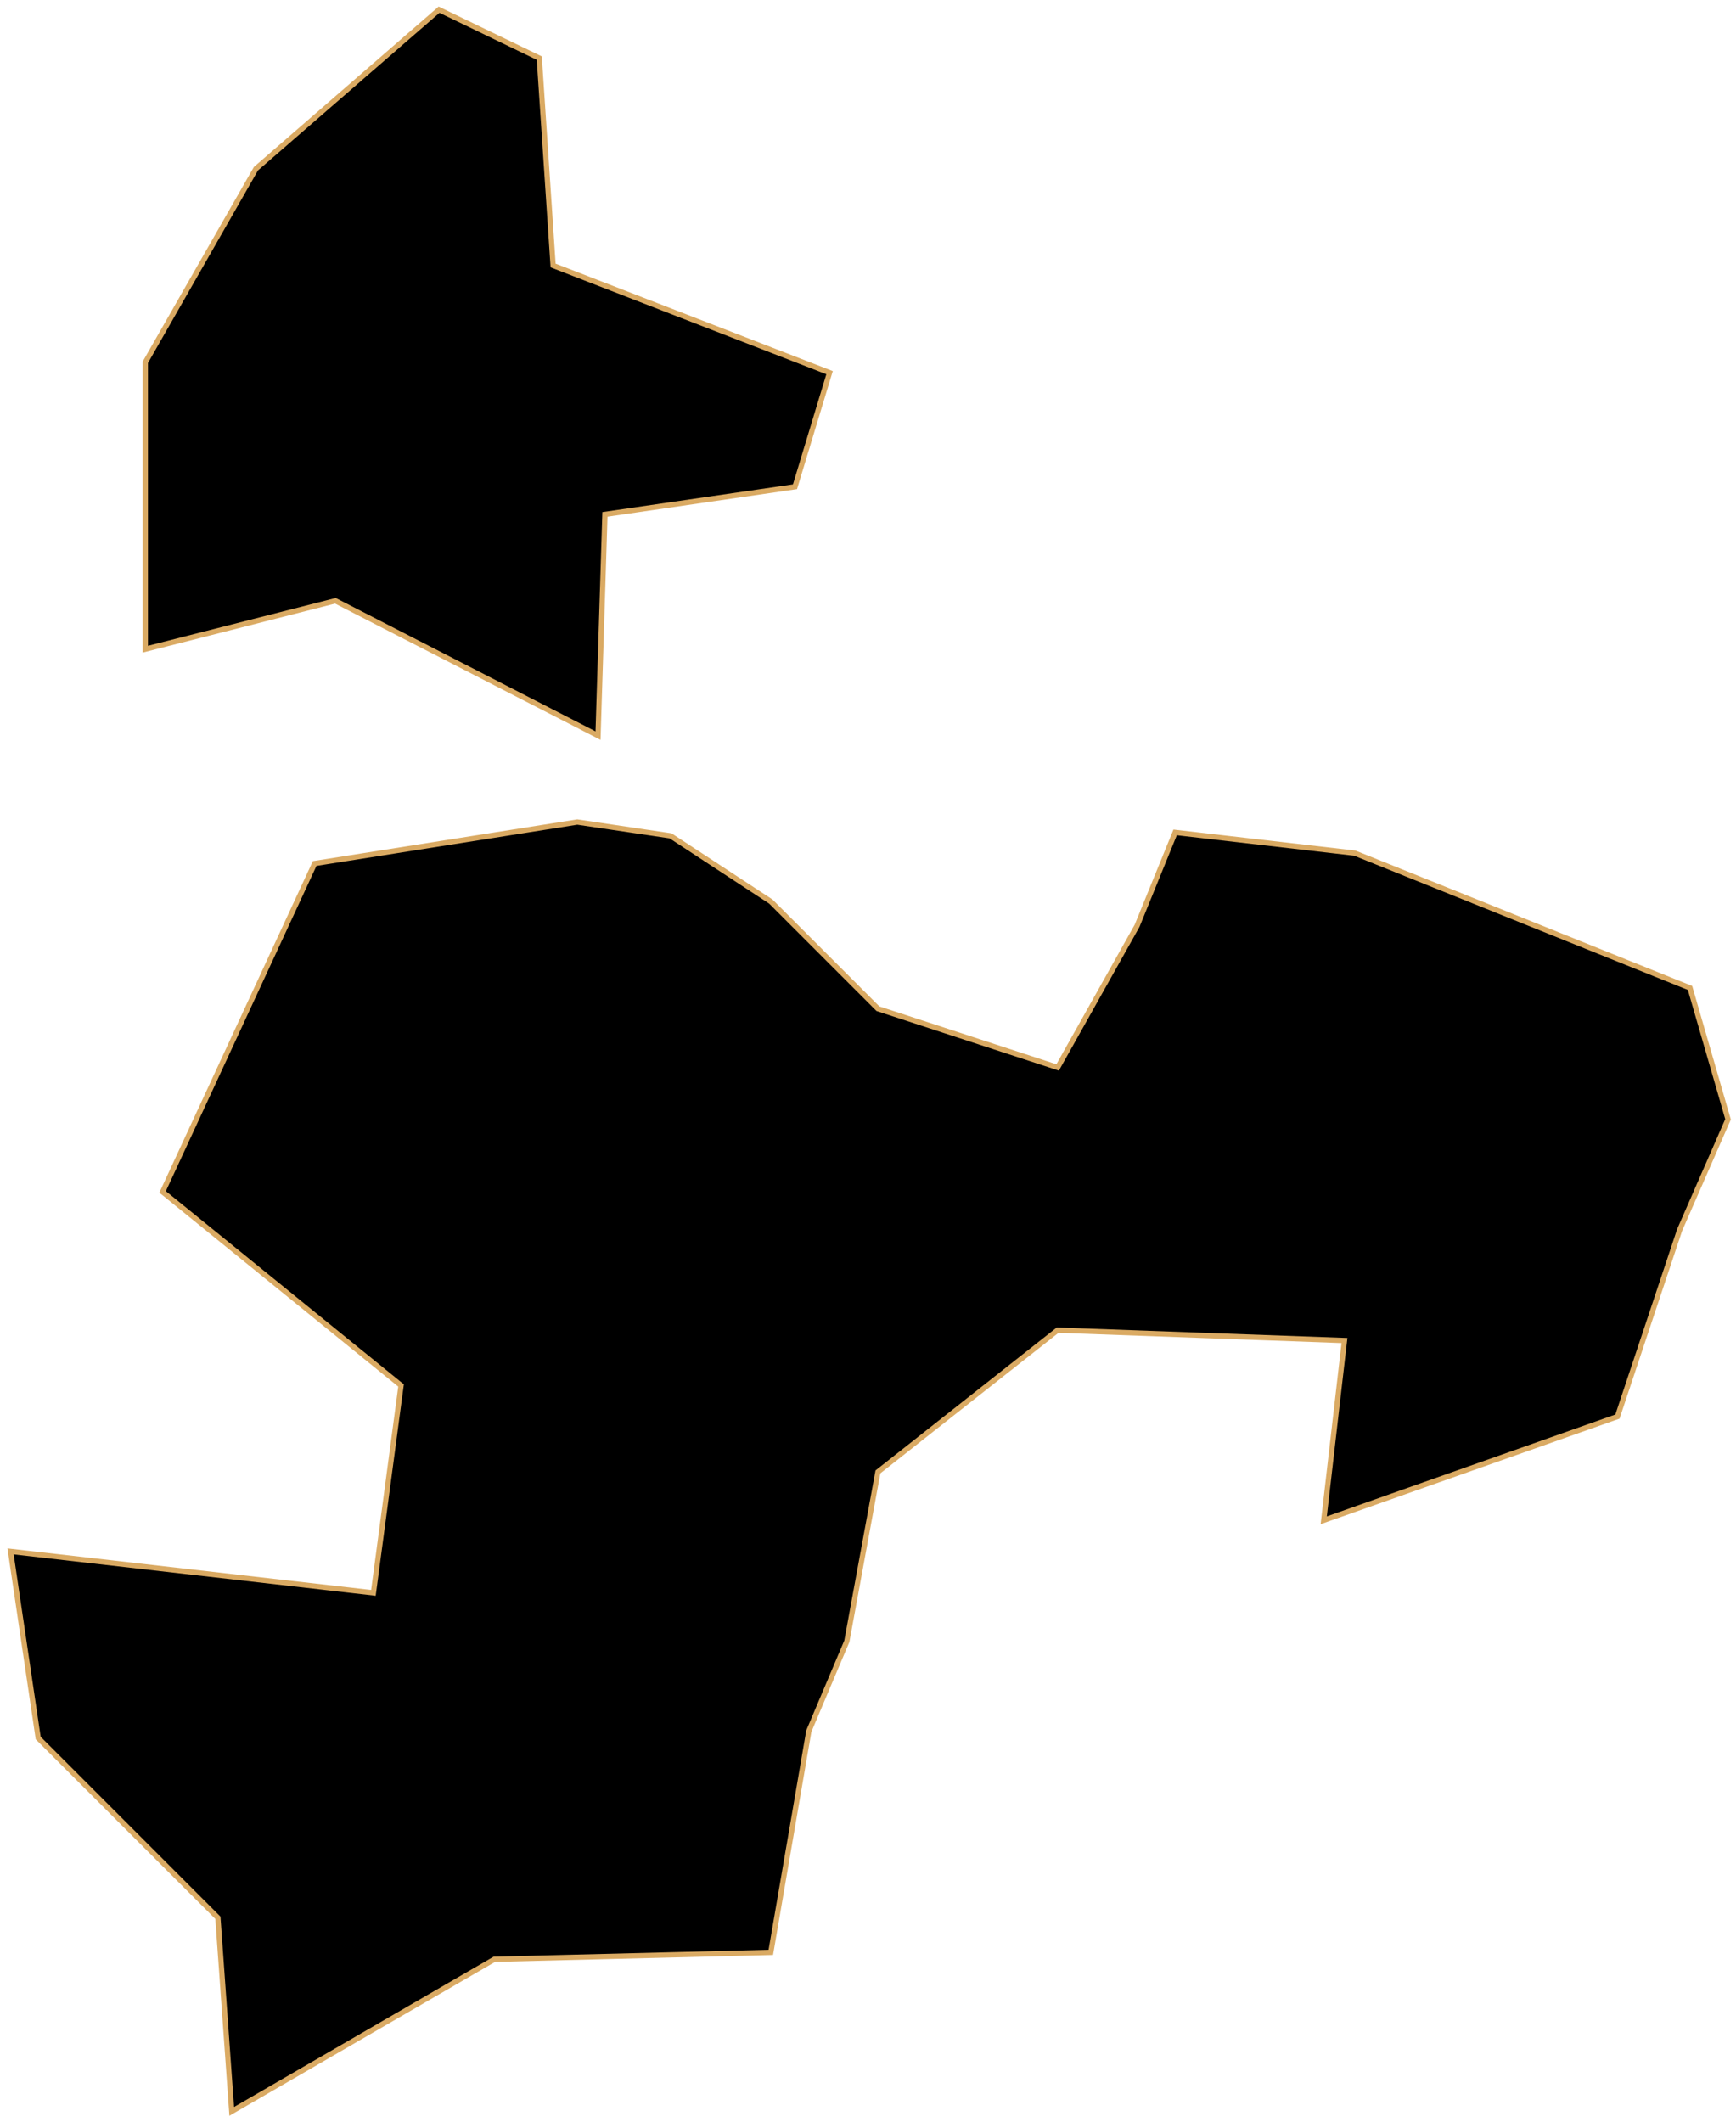 <svg width="329" height="402" viewBox="0 0 329 402" fill="none" xmlns="http://www.w3.org/2000/svg">
<path id="Dalseong" d="M114.644 97.456L150.664 92.217L157.214 70.605L104.821 50.303L102.201 11.008L83.209 1.84L48.499 31.965L27.541 68.64V122.998L63.562 113.829L113.335 139.371L114.644 97.456ZM93.687 371.209L146.08 369.899L153.284 327.985L160.488 310.957L166.382 278.866L200.438 252.015L254.795 253.98L250.866 288.035L306.533 268.388L318.321 233.023L327.49 212.066L320.286 187.179L256.76 161.638L222.704 157.708L215.5 175.391L200.438 202.242L166.382 191.108L146.08 170.806L127.088 158.363L109.405 155.743L59.632 163.602L30.816 225.819L76.005 262.494L70.766 301.788L2 293.929L7.239 329.294L41.295 363.35L43.914 400.025L93.687 371.209Z" fill="black" stroke="#DAAA63" strokeWidth="2"/>
</svg>
